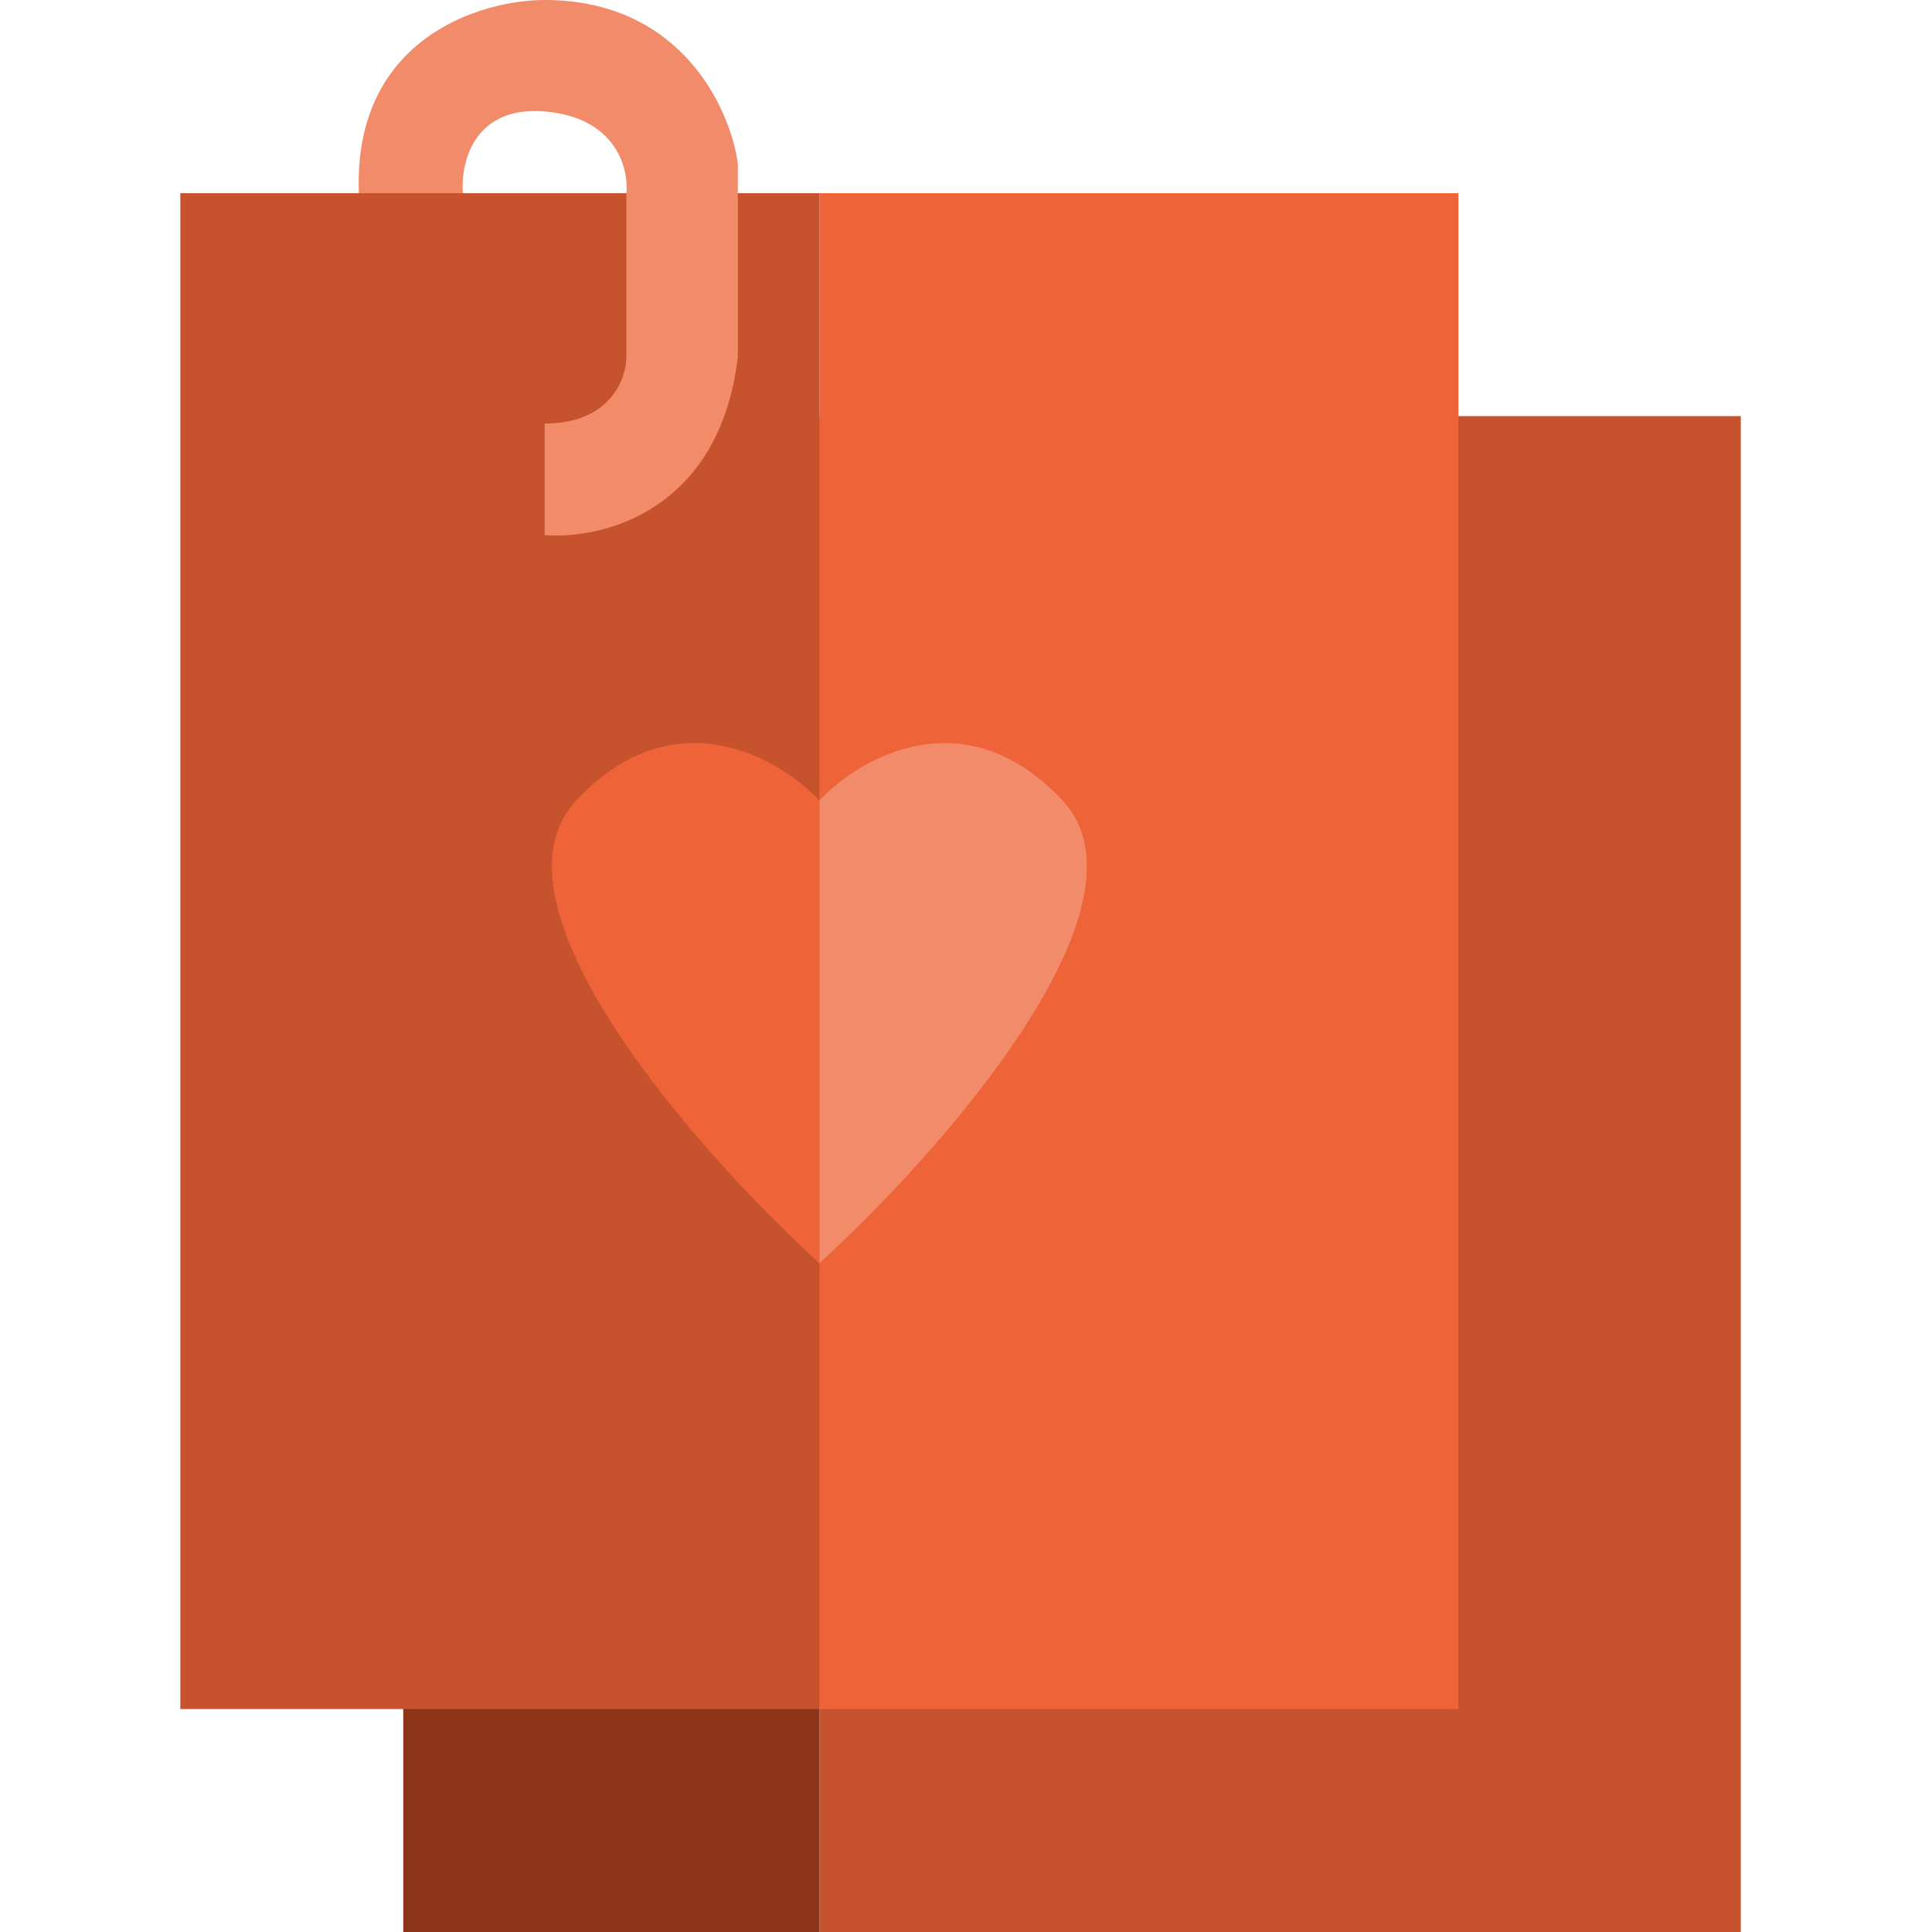 <svg width="150" height="150" viewBox="0 0 122 150" fill="none" xmlns="http://www.w3.org/2000/svg">
<rect x="49.617" y="32.308" width="71.538" height="117.692" fill="#C7522E"/>
<rect x="17.309" y="32.308" width="32.308" height="117.692" fill="#8B3418"/>
<rect x="49.617" y="15" width="49.615" height="117.692" fill="#EE6337"/>
<rect y="15" width="49.615" height="117.692" fill="#C7522E"/>
<path d="M68.504 62.155C60.949 54.073 52.765 58.787 49.617 62.155V98.077C59.06 89.471 76.058 70.237 68.504 62.155Z" fill="#F28B6A"/>
<path d="M30.731 62.155C38.285 54.073 46.469 58.787 49.617 62.155V98.077C40.174 89.471 23.176 70.237 30.731 62.155Z" fill="#EE6337"/>
<path d="M28.286 8.654C22.747 8.192 21.747 12.692 21.939 15H13.863C13.402 2.999 23.286 -0 28.286 0C38.9 0 42.709 8.462 43.286 12.692V27.692C41.902 39.692 32.709 41.923 28.286 41.538V32.885C33.362 32.885 34.632 29.423 34.633 27.692V15C34.825 13.077 33.824 9.115 28.286 8.654Z" fill="#F28B6A"/>
</svg>
